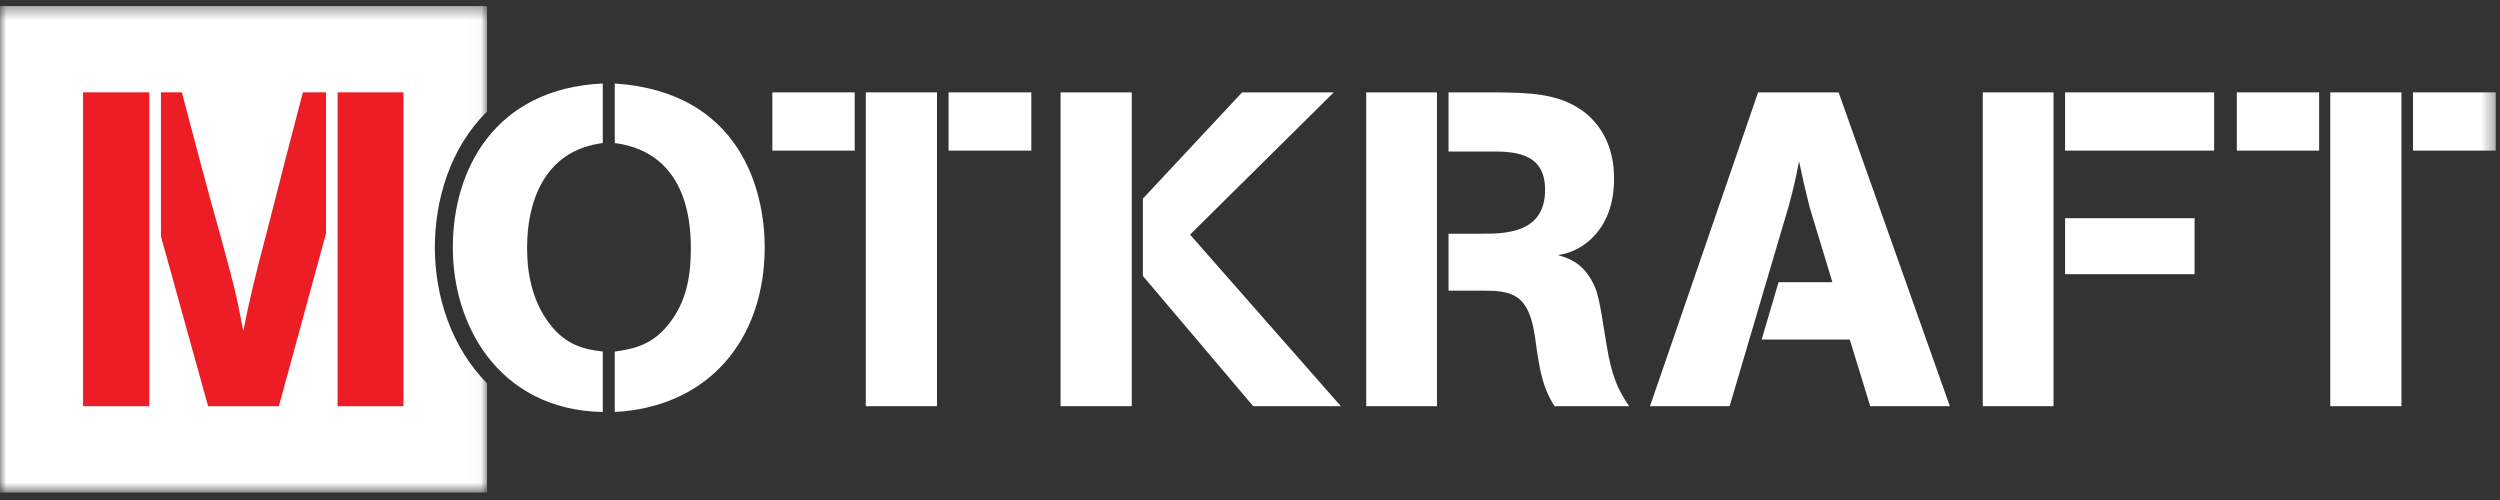 <?xml version="1.0" encoding="UTF-8" standalone="no"?>
<svg width="200px" height="40px" viewBox="0 0 200 40" version="1.1" xmlns="http://www.w3.org/2000/svg" xmlns:xlink="http://www.w3.org/1999/xlink">
    <rect x="0" y="0" width="200" height="40" fill="#333333" stroke="none"/>
    <!-- Generator: Sketch 40.3 (33839) - http://www.bohemiancoding.com/sketch -->
    <title>Logo</title>
    <desc>Created with Sketch.</desc>
    <defs>
        <polygon id="path-1" points="38.963 0.365 0 0.365 0 39.29 38.963 39.29 38.963 0.365"></polygon>
        <polygon id="path-3" points="0 39.405 199.661 39.405 199.661 0.479 0 0.479"></polygon>
    </defs>
    <g id="Symbols" stroke="none" stroke-width="1" fill="none" fill-rule="evenodd">
        <g id="Navbar" transform="translate(-12, -12)">
            <g id="Group">
                <g id="Logo" transform="translate(12, 12)">
                    <g>
                        <g id="Group-3" transform="translate(0, 0.114)">
                            <mask id="mask-2" fill="white">
                                <use xlink:href="#path-1"></use>
                            </mask>
                            <g id="Clip-2"></g>
                            <path d="M34.787,19.687 C34.787,15.92 35.987,11.729 38.963,8.81 L38.963,0.365 L-0,0.365 L-0,39.29 L38.963,39.29 L38.963,30.554 C36.132,27.698 34.787,23.598 34.787,19.687" id="Fill-1" fill="#FFFFFF" mask="url(#mask-2)"></path>
                        </g>
                        <mask id="mask-4" fill="white">
                            <use xlink:href="#path-3"></use>
                        </mask>
                        <g id="Clip-5"></g>
                        <path d="M27.009,32.498 L32.279,32.498 L32.279,7.386 L27.009,7.386 L27.009,32.498 Z M12.875,18.91 L12.875,7.386 L14.548,7.386 C15.545,11.192 16.542,14.962 17.61,18.768 C18.678,22.645 18.928,23.606 19.461,26.487 C19.996,23.819 20.316,22.467 21.42,18.27 C22.345,14.642 23.271,11.014 24.232,7.386 L26.083,7.386 L26.083,18.662 L22.31,32.498 L16.649,32.498 L12.875,18.91 Z M6.645,32.498 L11.95,32.498 L11.95,7.386 L6.645,7.386 L6.645,32.498 Z" id="Fill-4" fill="#EC1D24" mask="url(#mask-4)"></path>
                        <path d="M75.885,12.049 L82.506,12.049 L82.506,7.391 L75.885,7.391 L75.885,12.049 Z M69.264,32.496 L74.96,32.496 L74.96,7.391 L69.264,7.391 L69.264,32.496 Z M61.789,12.049 L68.375,12.049 L68.375,7.391 L61.789,7.391 L61.789,12.049 Z" id="Fill-6" fill="#FFFFFF" mask="url(#mask-4)"></path>
                        <path d="M91.431,22.077 L91.431,15.89 L99.368,7.391 L106.7,7.391 L95.203,18.77 L107.27,32.496 L100.258,32.496 L91.431,22.077 Z M84.846,32.496 L90.541,32.496 L90.541,7.391 L84.846,7.391 L84.846,32.496 Z" id="Fill-7" fill="#FFFFFF" mask="url(#mask-4)"></path>
                        <path d="M115.883,23.251 L115.883,18.699 L118.482,18.699 C120.439,18.699 123.607,18.664 123.607,15.179 C123.607,12.05 120.867,12.12 119.051,12.12 L115.883,12.12 L115.883,7.391 L119.906,7.391 C122.326,7.427 124.675,7.462 126.633,8.885 C129.124,10.734 129.124,13.579 129.124,14.325 C129.124,18.237 126.739,20.121 124.64,20.406 C125.352,20.619 126.49,20.939 127.309,22.397 C127.843,23.358 127.914,23.784 128.519,27.553 C128.91,29.971 129.409,31.181 130.334,32.496 L124.354,32.496 C123.928,31.749 123.465,31.038 123.109,29.011 C122.931,28.122 122.86,27.162 122.682,26.273 C122.112,23.464 120.795,23.251 118.553,23.251 L115.883,23.251 Z M109.298,32.496 L114.957,32.496 L114.957,7.391 L109.298,7.391 L109.298,32.496 Z" id="Fill-8" fill="#FFFFFF" mask="url(#mask-4)"></path>
                        <path d="M131.999,32.496 L140.648,7.391 L147.091,7.391 L155.989,32.496 L149.618,32.496 L147.981,27.162 L140.933,27.162 L142.285,22.575 L146.592,22.575 L144.777,16.601 C144.35,14.859 144.279,14.574 143.923,12.903 C143.602,14.538 143.531,14.859 143.104,16.459 L138.37,32.496 L131.999,32.496 Z" id="Fill-9" fill="#FFFFFF" mask="url(#mask-4)"></path>
                        <path d="M165.208,21.935 L175.565,21.935 L175.565,17.455 L165.208,17.455 L165.208,21.935 Z M165.208,12.049 L177.131,12.049 L177.131,7.391 L165.208,7.391 L165.208,12.049 Z M158.623,32.496 L164.282,32.496 L164.282,7.391 L158.623,7.391 L158.623,32.496 Z" id="Fill-10" fill="#FFFFFF" mask="url(#mask-4)"></path>
                        <path d="M193.041,12.049 L199.662,12.049 L199.662,7.391 L193.041,7.391 L193.041,12.049 Z M186.421,32.496 L192.116,32.496 L192.116,7.391 L186.421,7.391 L186.421,32.496 Z M178.946,12.049 L185.531,12.049 L185.531,7.391 L178.946,7.391 L178.946,12.049 Z" id="Fill-11" fill="#FFFFFF" mask="url(#mask-4)"></path>
                        <path d="M49.182,6.68 L49.182,11.445 C53.062,11.943 55.268,14.788 55.268,19.837 C55.268,21.828 55.019,24.104 53.418,26.024 C52.207,27.518 50.819,27.909 49.182,28.122 L49.182,32.958 C56.656,32.567 61.177,27.198 61.177,19.766 C61.177,15.428 59.362,7.356 49.182,6.68" id="Fill-12" fill="#FFFFFF" mask="url(#mask-4)"></path>
                        <path d="M38.963,11.076 C37.073,13.502 36.226,16.651 36.226,19.801 C36.226,22.916 37.127,26.044 38.963,28.47 C40.943,31.086 44.01,32.885 48.221,32.958 L48.221,28.122 C46.583,27.945 45.266,27.518 44.092,26.06 C42.205,23.748 42.169,20.833 42.169,19.766 C42.169,16.352 43.416,12.049 48.221,11.445 L48.221,6.68 C43.906,6.878 40.892,8.6 38.963,11.076" id="Fill-13" fill="#FFFFFF" mask="url(#mask-4)"></path>
                    </g>
                </g>
            </g>
        </g>
    </g>
</svg>